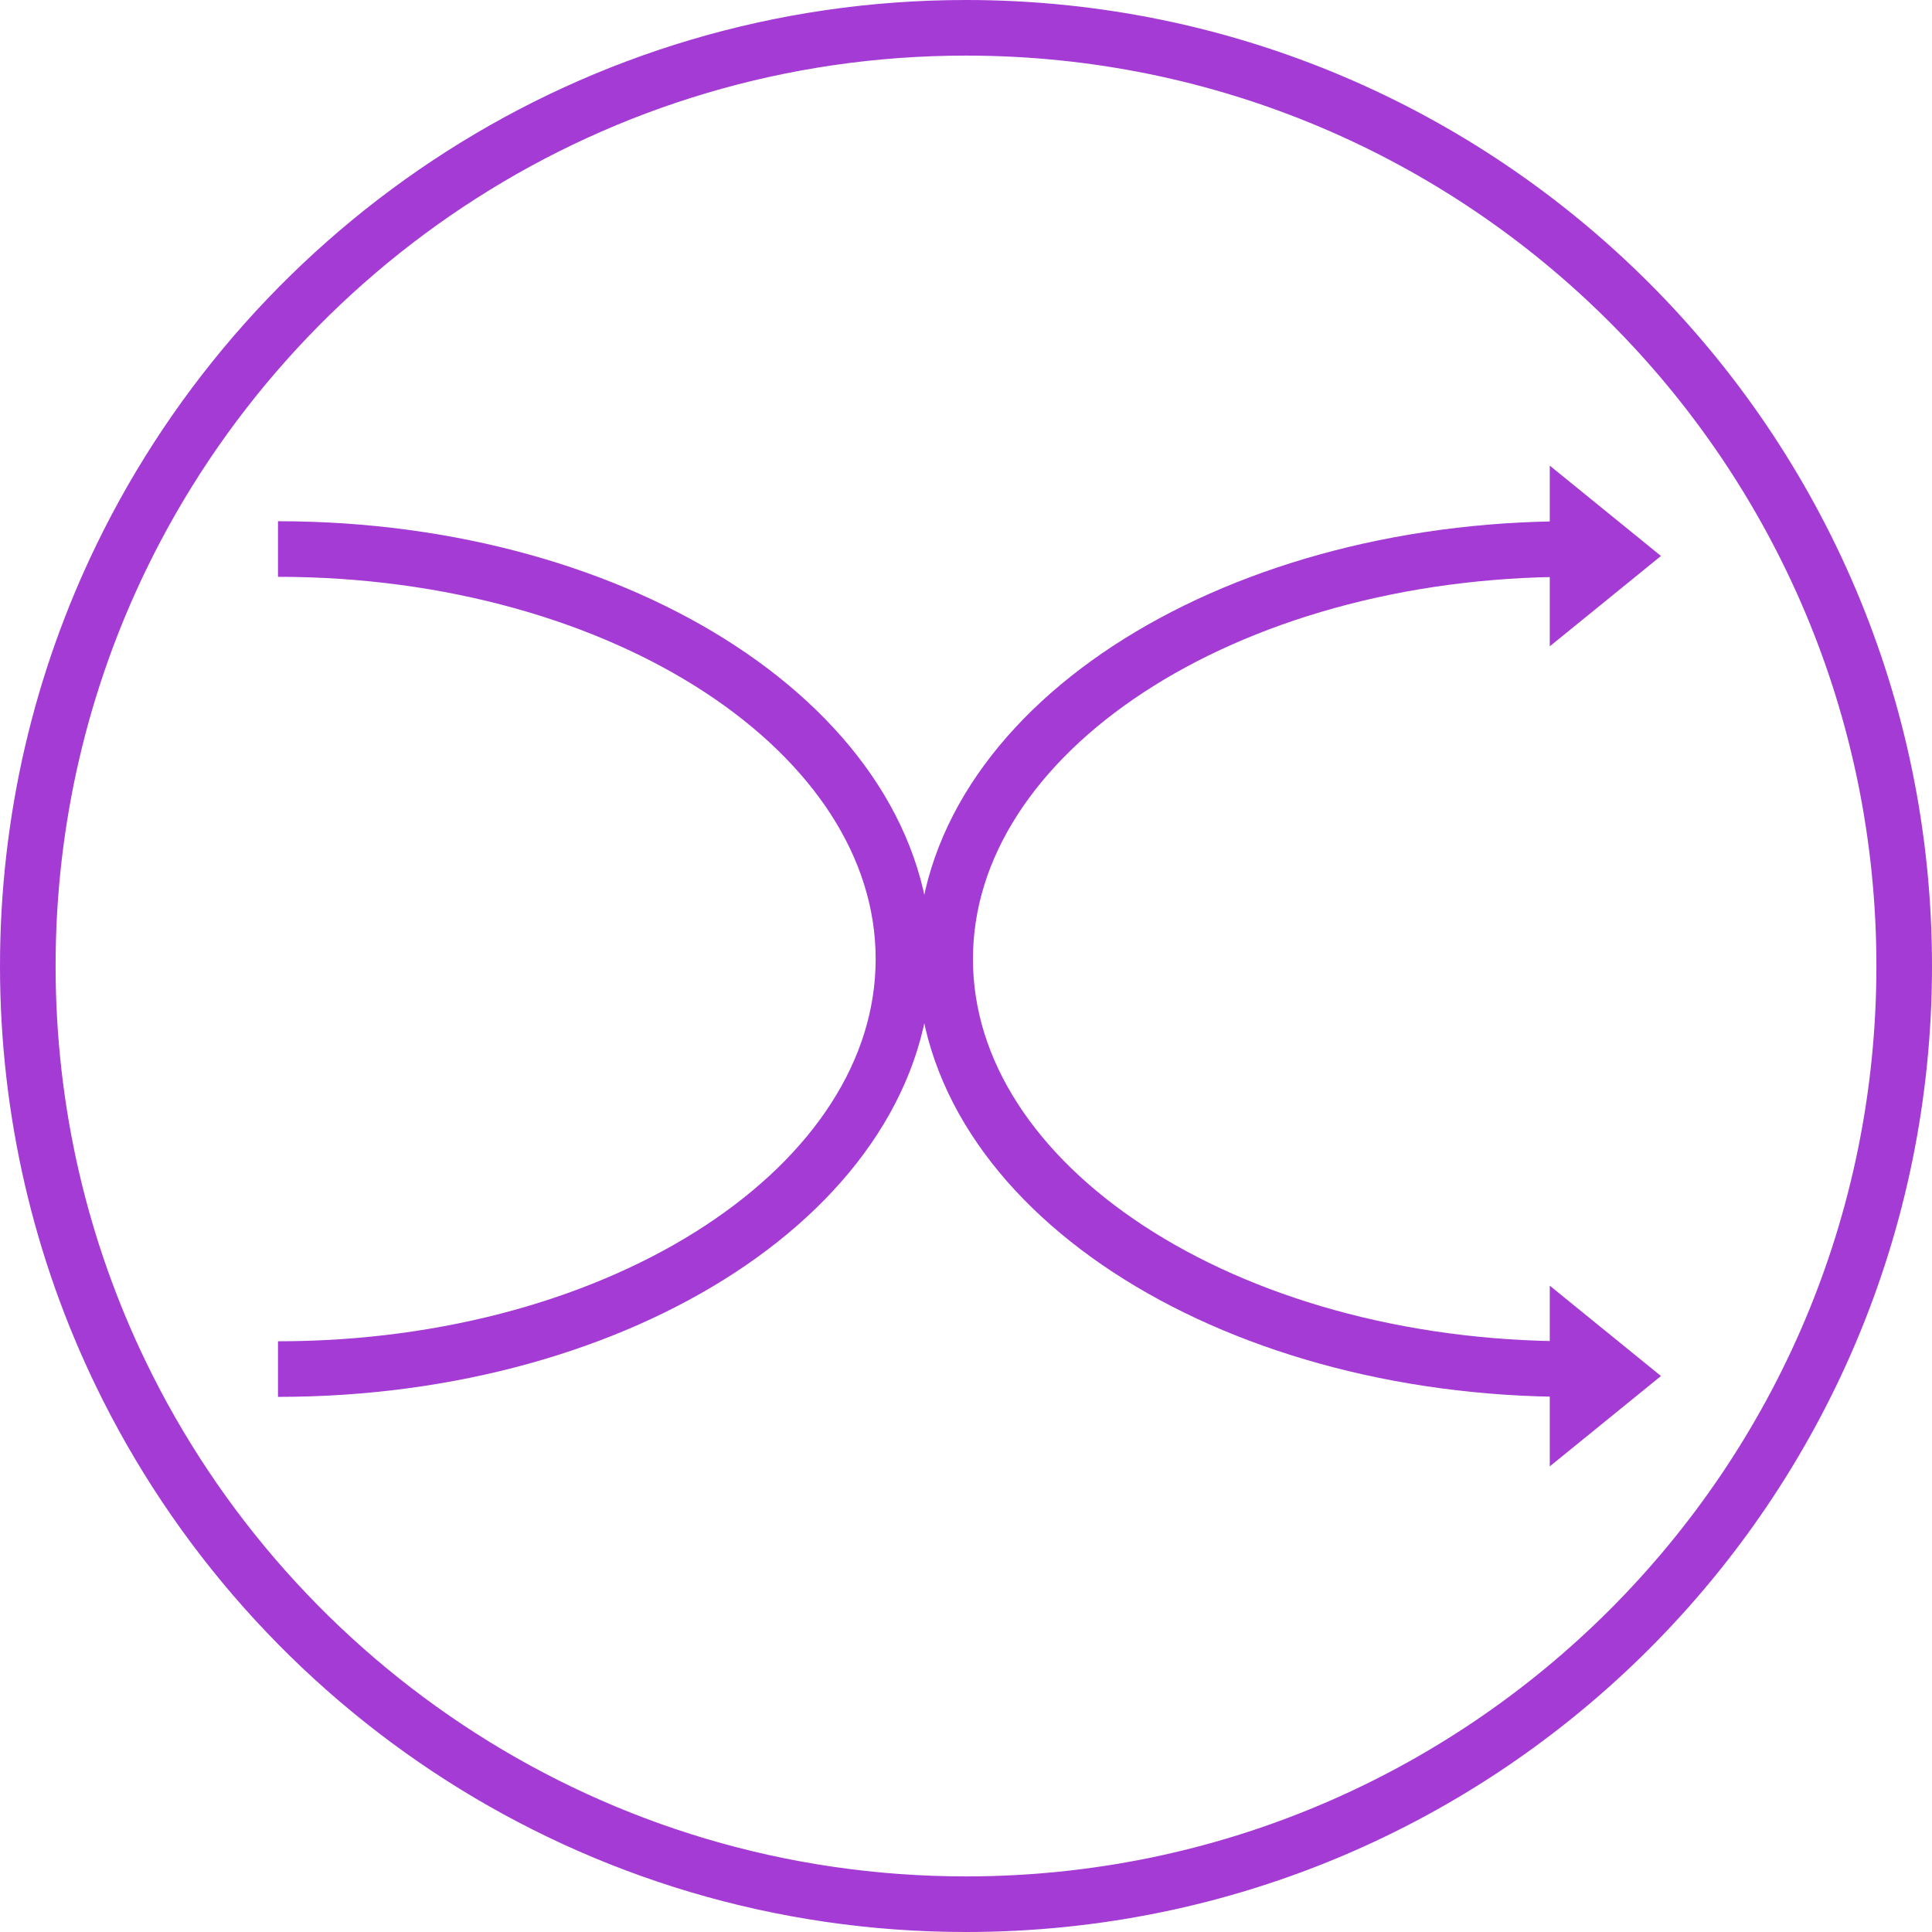 <?xml version="1.0" encoding="UTF-8"?>
<svg width="139px" height="139px" viewBox="0 0 139 139" version="1.1" xmlns="http://www.w3.org/2000/svg" xmlns:xlink="http://www.w3.org/1999/xlink">
    <!-- Generator: Sketch 60 (88103) - https://sketch.com -->
    <title>编组</title>
    <desc>Created with Sketch.</desc>
    <g id="页面-1" stroke="none" stroke-width="1" fill="none" fill-rule="evenodd">
        <g id="LOGO1" transform="translate(-226, -38)">
            <g id="编组" transform="translate(228, 40)">
                <path d="M18,96.5 C42.853,96.5 63,83.292 63,67 C63,50.708 42.853,37.5 18,37.5" id="路径" stroke="#A43BD4" stroke-width="4"></path>
                <path d="M66,96.5 C90.853,96.5 111,83.292 111,67 C111,50.708 90.853,37.5 66,37.5" id="路径" stroke="#A43BD4" stroke-width="4" transform="translate(88.5, 67) scale(-1, 1) translate(-88.5, -67) "></path>
                <polygon id="三角形" fill="#A43BD4" transform="translate(113.5, 38) rotate(90) translate(-113.5, -38) " points="113.5 34 120 42 107 42"></polygon>
                <polygon id="三角形" fill="#A43BD4" transform="translate(113.5, 97) rotate(90) translate(-113.5, -97) " points="113.5 93 120 101 107 101"></polygon>
                <path d="M67.5,135 C104.779,135 135,104.779 135,67.5 C135,30.221 104.779,0 67.5,0 C40.776,0 17.679,15.53 6.742,38.058 C2.423,46.956 0,56.945 0,67.5 C0,78.017 2.405,87.973 6.696,96.846 C17.614,119.426 40.738,135 67.5,135 Z" id="椭圆形" stroke="#A43BD4" stroke-width="4"></path>
            </g>
        </g>
    </g>
</svg>